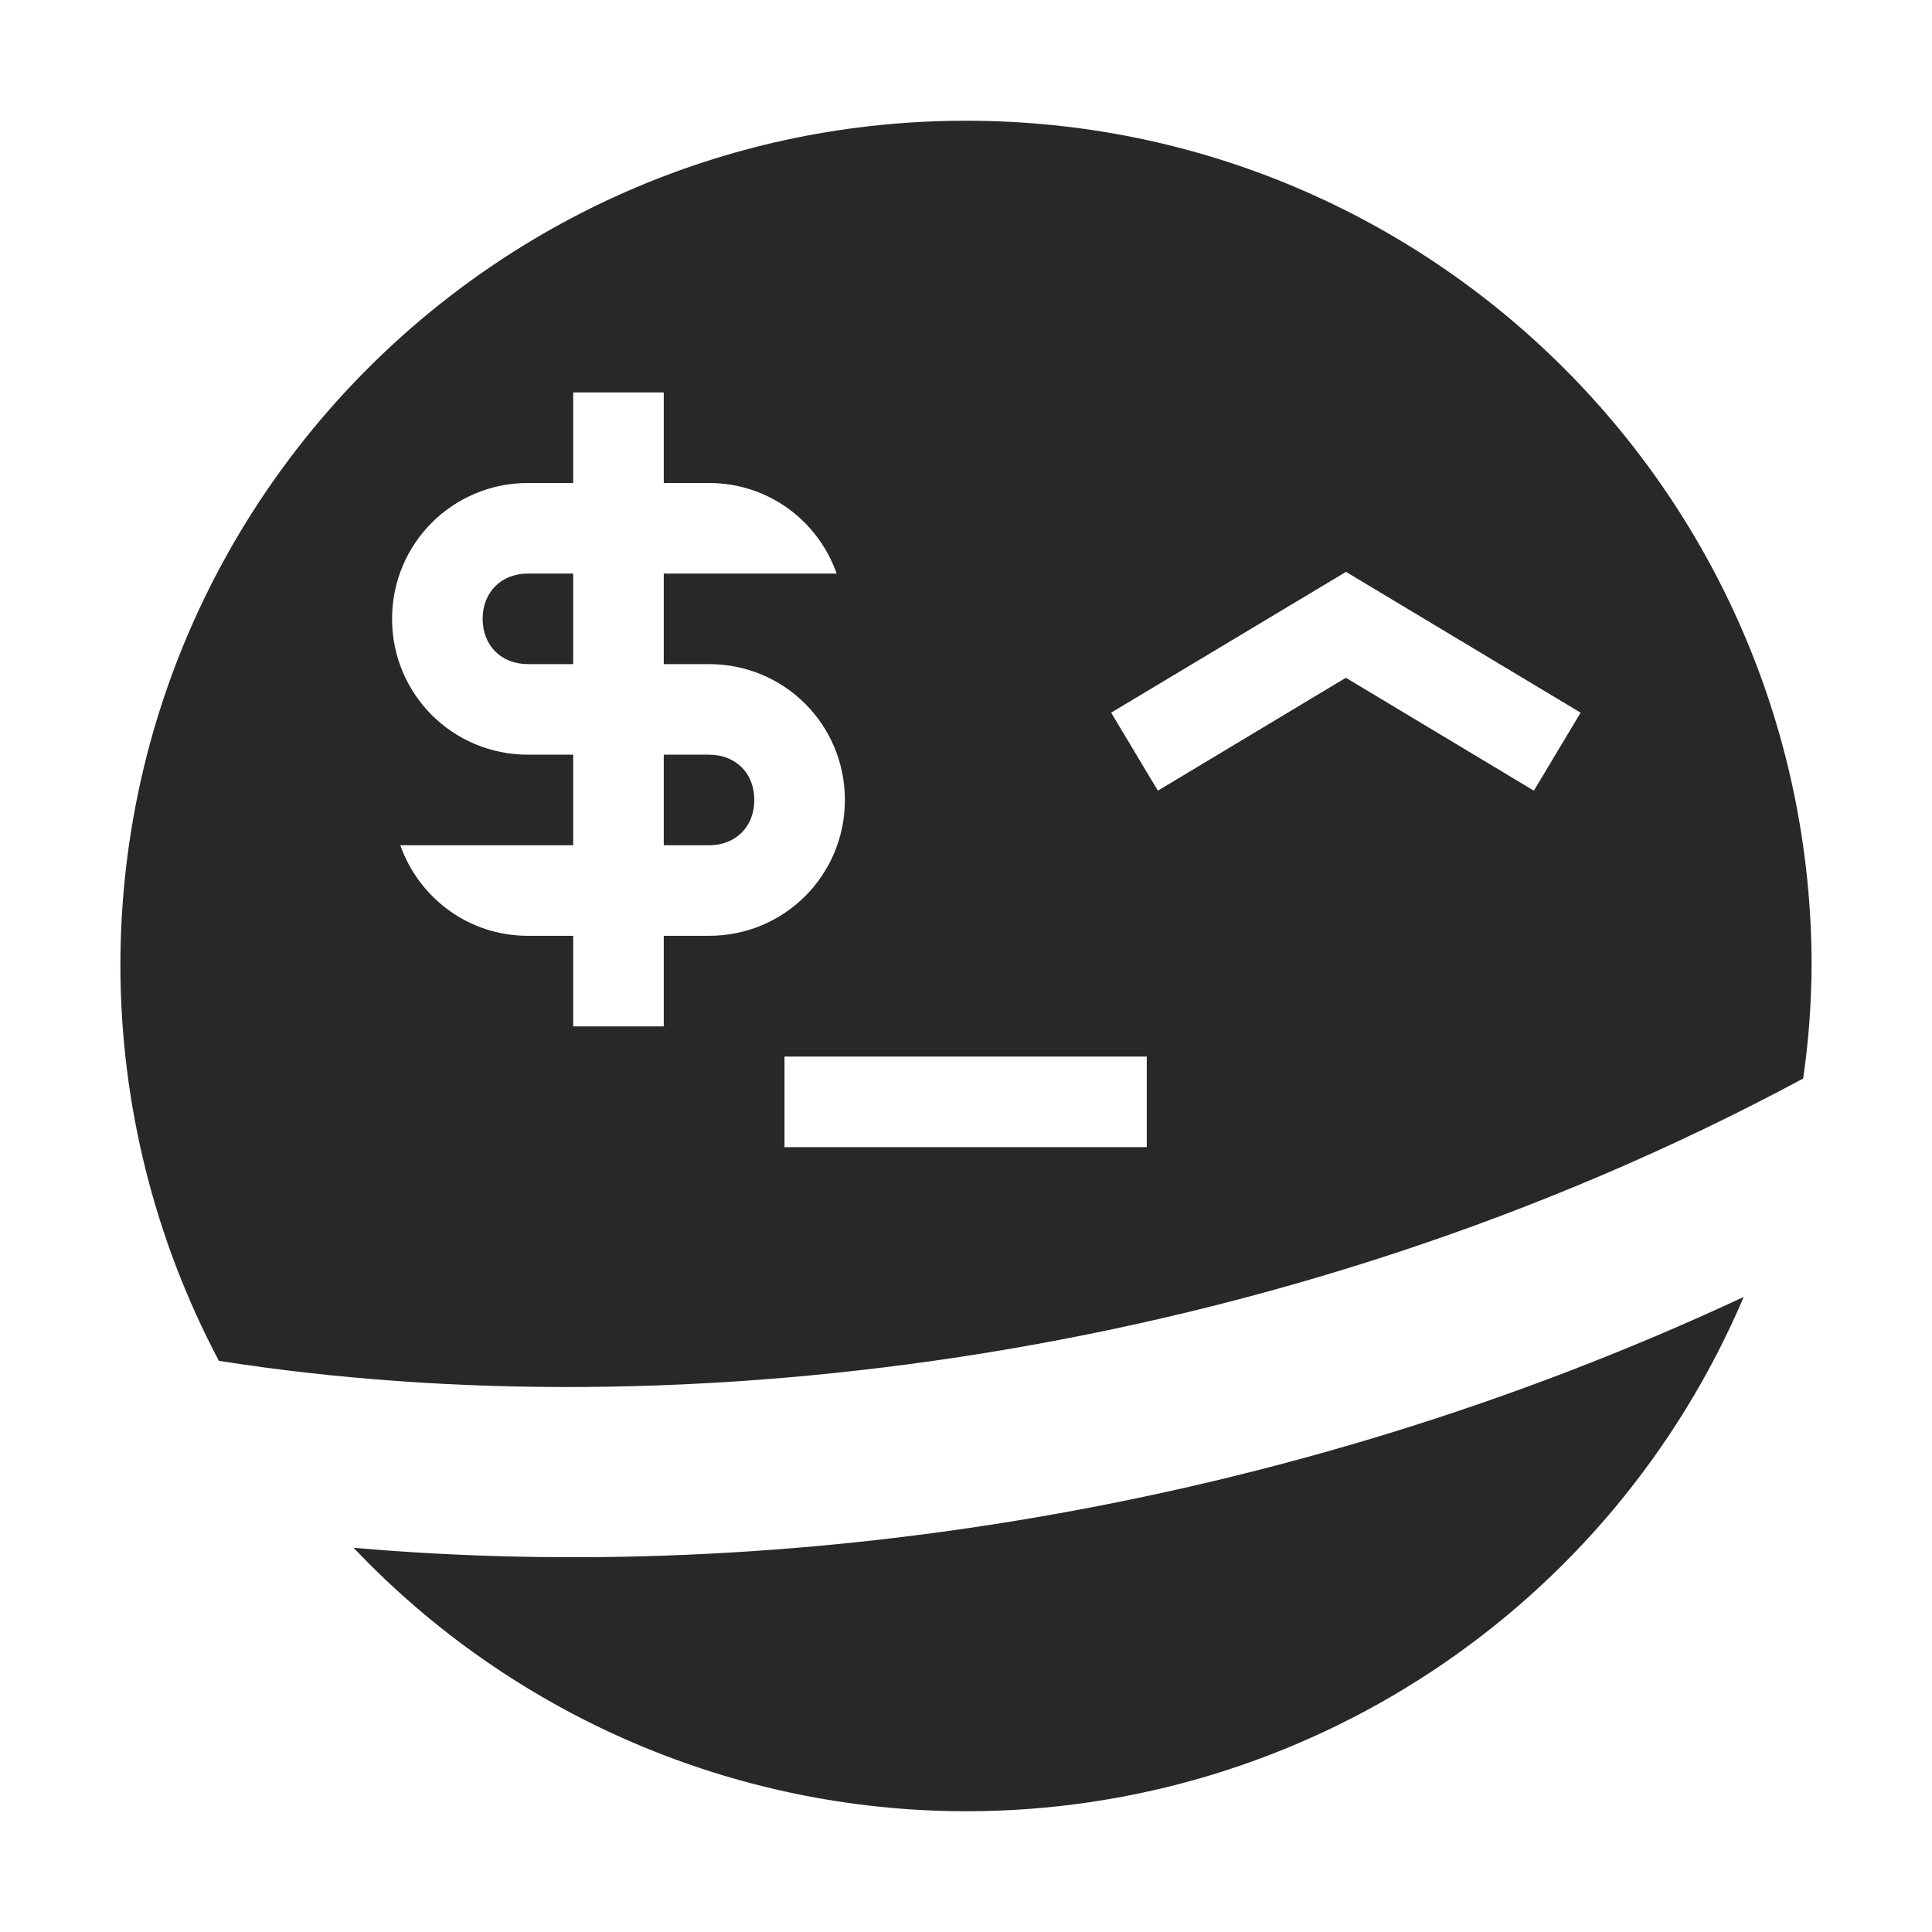 <svg width="16" height="16" version="1.1" xmlns="http://www.w3.org/2000/svg">
  <defs>
    <style type="text/css" id="current-color-scheme">.ColorScheme-Text { color:#282828; } .ColorScheme-Highlight { color:#458588; }</style>
  </defs>
  <path class="ColorScheme-Text" d="m7.997 1c-3.866 0-7 3.134-7 7 0.002 1.14 0.282 2.263 0.816 3.27 3.804 0.597 8.758 0.006 13.12-2.338 0.045-0.308 0.068-0.62 0.07-0.932 4e-6 -3.866-3.134-7-7-7zm-3.25 2.25h0.75v0.75h0.375c0.491 0 0.903 0.313 1.057 0.75h-1.432v0.75h0.375c0.624 0 1.125 0.501 1.125 1.125 0 0.623-0.501 1.125-1.125 1.125h-0.375v0.75h-0.75v-0.75h-0.375c-0.491 0-0.902-0.313-1.057-0.75h1.432v-0.75h-0.375c-0.623 0-1.125-0.501-1.125-1.125 0-0.623 0.502-1.125 1.125-1.125h0.375zm6.4 1.486 1.943 1.166-0.387 0.646-1.557-0.935-1.557 0.935-0.387-0.646zm-6.775 0.014c-0.221 0-0.375 0.154-0.375 0.375 0 0.221 0.154 0.375 0.375 0.375h0.375v-0.75zm1.125 1.5v0.75h0.375c0.221 0 0.375-0.154 0.375-0.375 0-0.221-0.154-0.375-0.375-0.375zm1 2.5h3v0.75h-3zm7.945 1.99-0.004 2e-3c-3.851 1.796-7.983 2.385-11.51 2.076 1.32 1.392 3.155 2.181 5.074 2.182 2.807 0 5.34-1.677 6.439-4.26z" fill="currentColor"/>
</svg>
